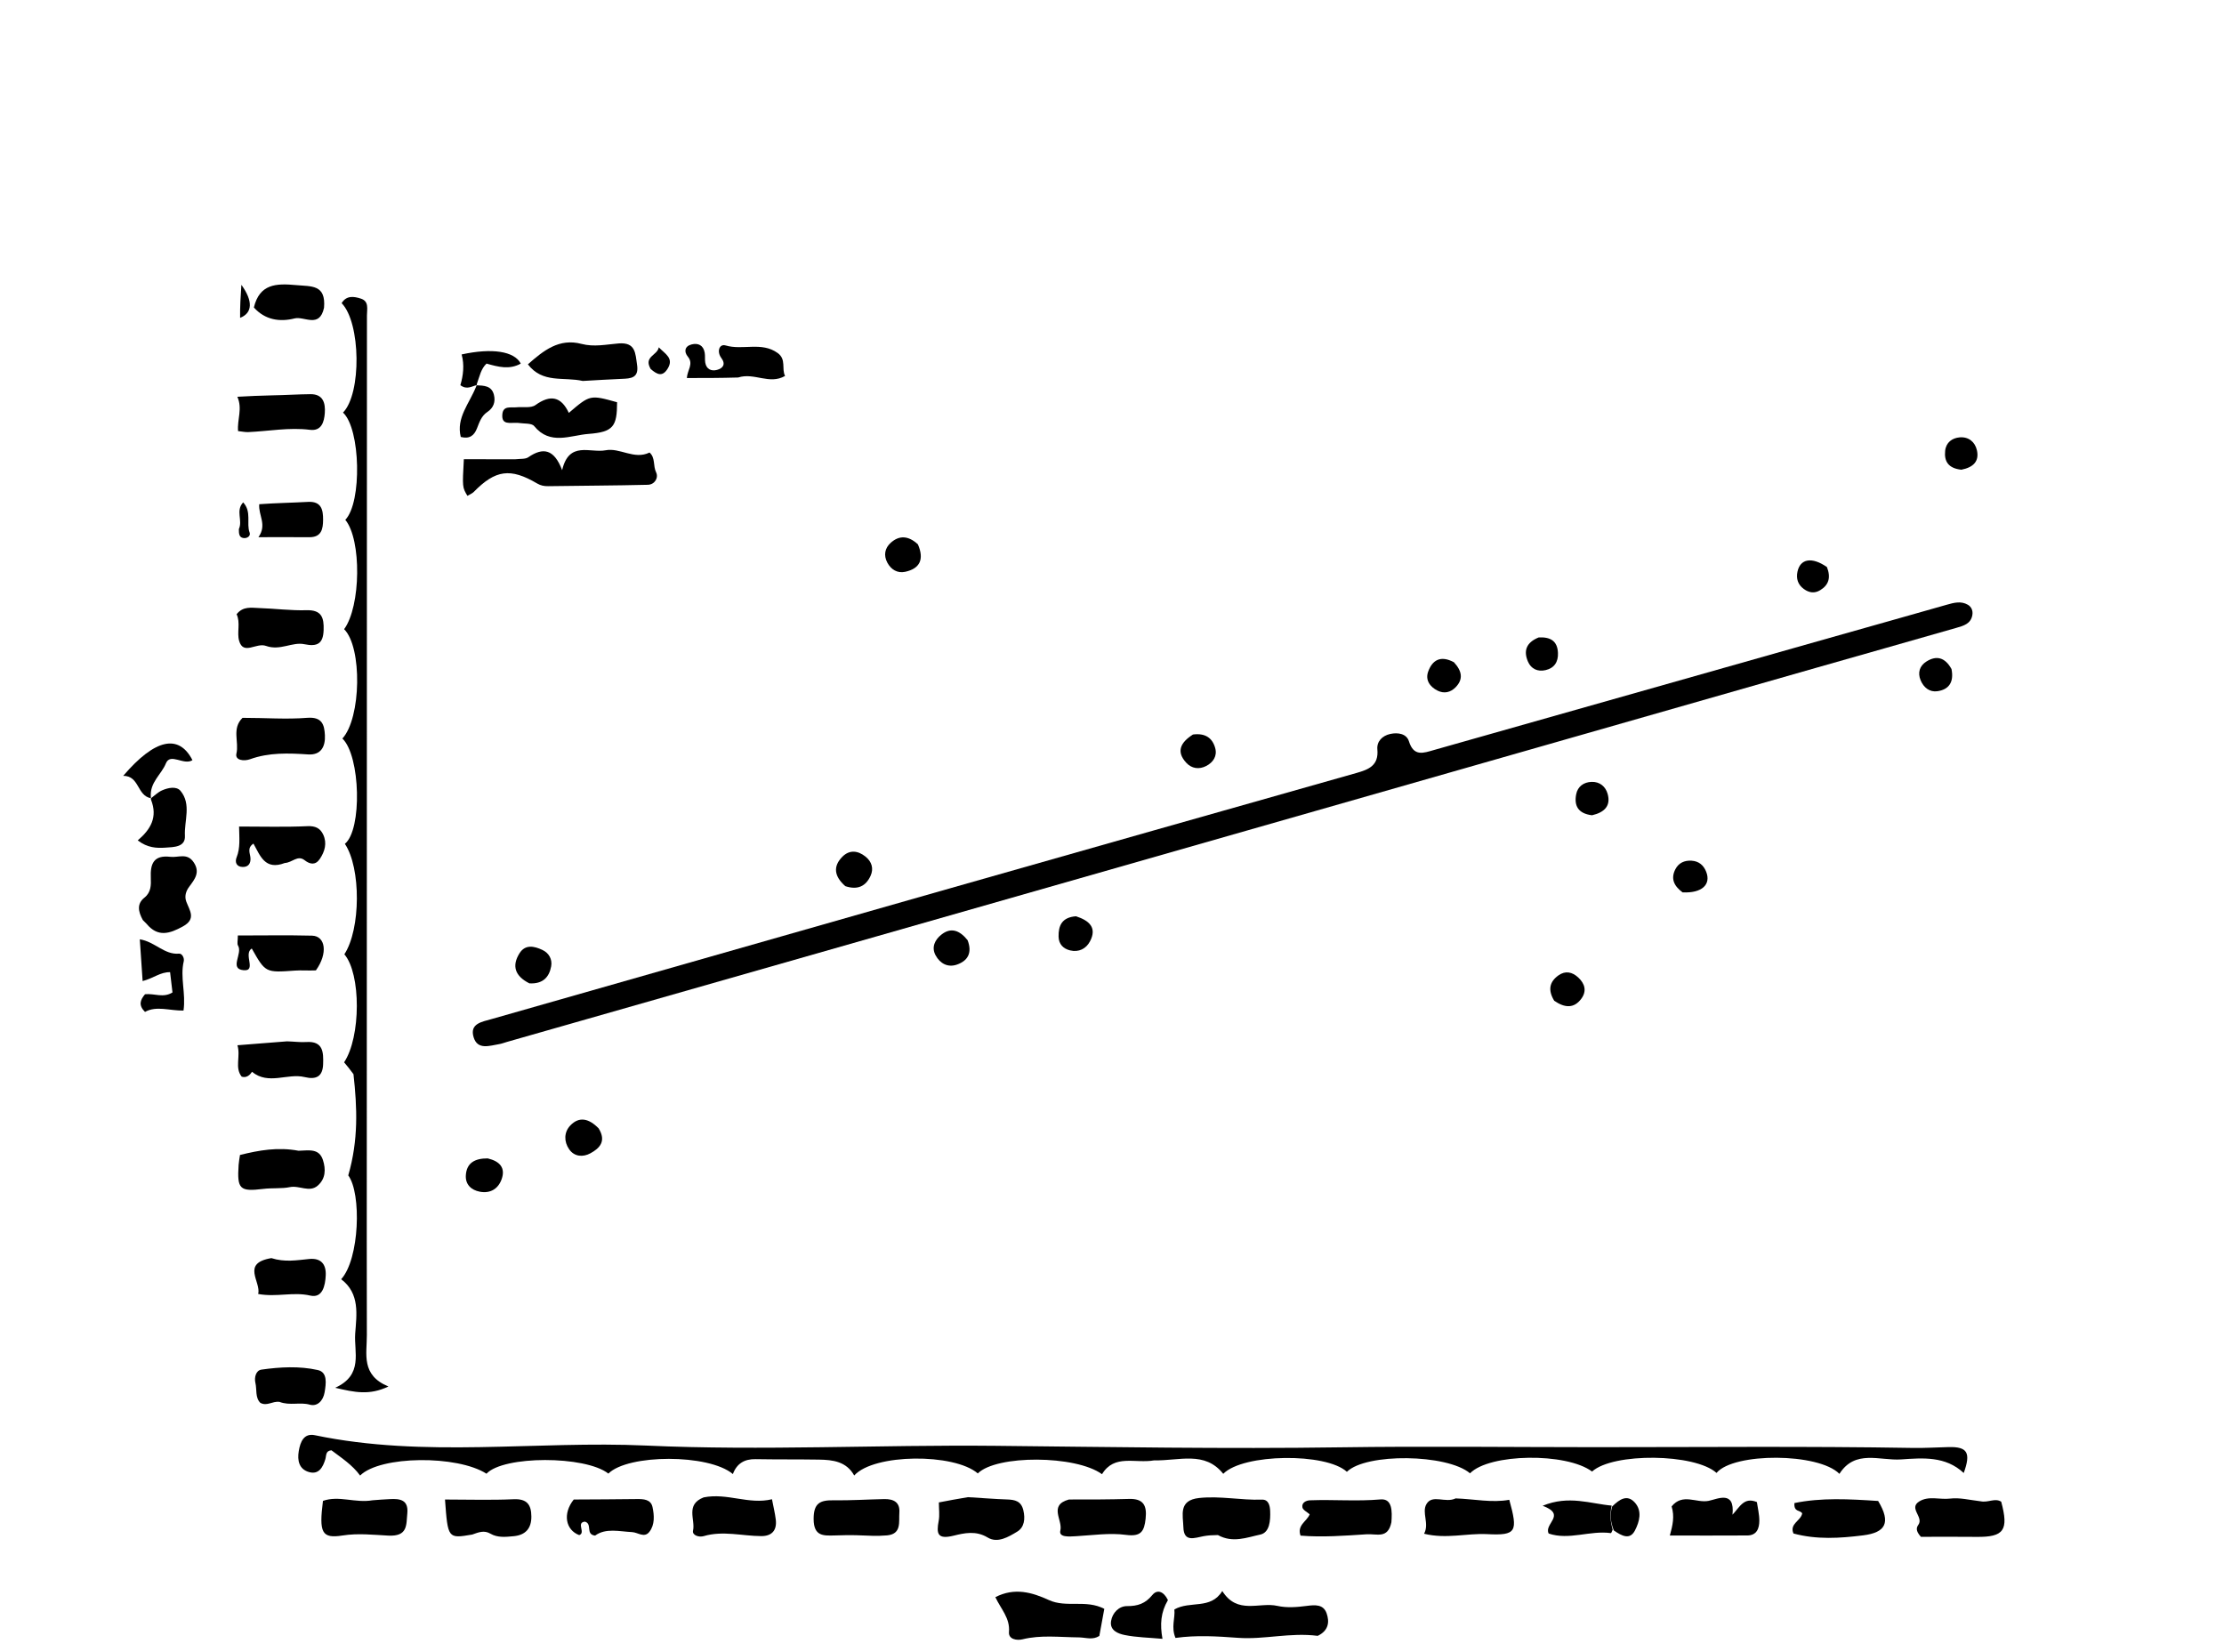 <svg version="1.1" id="Layer_1" xmlns="http://www.w3.org/2000/svg" xmlns:xlink="http://www.w3.org/1999/xlink" x="0px" y="0px"
	 width="100%" viewBox="0 0 560 416" enable-background="new 0 0 560 416" xml:space="preserve">
<path fill="#000000" opacity="1" stroke="none" 
	d="
M331.029,204.254 
	C293.999,214.826 257.366,225.307 220.729,235.777 
	C189.695,244.645 158.657,253.501 127.621,262.362 
	C126.98,262.545 126.351,262.8 125.698,262.906 
	C123.285,263.297 120.275,264.453 119.266,261.204 
	C118.188,257.737 121.335,257.296 123.727,256.613 
	C162.111,245.664 200.49,234.699 238.88,223.771 
	C273.106,214.029 307.342,204.322 341.582,194.626 
	C344.663,193.754 347.194,192.736 346.817,188.675 
	C346.636,186.723 348.026,185.251 350.069,184.806 
	C352.027,184.38 354.168,184.747 354.769,186.664 
	C355.995,190.58 358.409,189.607 361.07,188.851 
	C394.824,179.269 428.585,169.713 462.346,160.153 
	C471.626,157.525 480.912,154.921 490.186,152.272 
	C491.982,151.759 493.772,151.271 495.5,152.274 
	C496.404,152.799 496.819,153.77 496.639,154.852 
	C496.265,157.096 494.368,157.584 492.629,158.084 
	C480.801,161.486 468.954,164.819 457.121,168.202 
	C415.221,180.181 373.323,192.172 331.029,204.254 
z"/>
<path fill="#000000" opacity="1" stroke="none" 
	d="
M290.603,367.718 
	C285.799,368.555 280.597,366.071 277.487,371.197 
	C270.865,366.374 250.908,366.31 246.21,371.002 
	C240.222,365.86 220.032,366.006 215.091,371.528 
	C213.123,367.985 209.707,367.58 206.206,367.525 
	C200.885,367.441 195.562,367.506 190.241,367.411 
	C187.47,367.361 185.518,368.5 184.54,371.16 
	C178.46,366.042 158.13,366.118 153.19,371.043 
	C147.346,366.478 126.744,366.499 122.495,371.075 
	C115.171,366.368 95.75,366.503 90.675,371.537 
	C88.73,368.861 85.995,367.101 83.457,365.176 
	C81.939,365.299 82.193,366.514 81.925,367.404 
	C81.305,369.466 80.262,371.379 77.779,370.652 
	C75.304,369.926 74.826,367.758 75.228,365.366 
	C75.622,363.021 76.531,360.806 79.294,361.383 
	C106.966,367.165 134.949,362.725 162.76,363.989 
	C192.026,365.32 221.324,363.757 250.61,364.052 
	C279.56,364.344 308.52,364.854 337.463,364.432 
	C358.757,364.121 380.051,364.387 401.333,364.391 
	C428.122,364.396 454.921,364.128 481.713,364.585 
	C484.706,364.636 487.703,364.436 490.699,364.368 
	C495.369,364.263 496.33,365.76 494.464,370.895 
	C489.855,366.588 484.145,367.106 478.677,367.478 
	C473.351,367.841 467.121,364.888 463.165,371.109 
	C457.9,365.781 436.553,365.707 432.218,370.875 
	C426.775,365.962 406.157,365.734 400.881,370.53 
	C394.414,365.691 375.011,365.971 370.154,370.973 
	C364.361,366.085 343.969,365.838 339.145,370.597 
	C333.913,365.767 313.057,365.974 308.012,371.103 
	C303.351,365.264 296.945,367.851 290.603,367.718 
z"/>
<path fill="#000000" opacity="1" stroke="none" 
	d="
M89.006,270.478 
	C88.117,269.244 87.378,268.362 86.643,267.486 
	C90.892,261.115 90.923,245.188 86.708,240.289 
	C90.852,233.969 90.924,218.537 86.838,212.476 
	C91.215,208.943 90.779,190.346 86.217,185.96 
	C90.955,180.778 91.234,162.976 86.65,158.428 
	C90.886,152.643 91.067,135.866 86.946,130.892 
	C91.191,126.518 90.796,107.972 86.371,103.885 
	C91.059,99.116 90.866,81.271 86.025,76.327 
	C87.248,74.315 89.157,74.641 90.859,75.188 
	C92.974,75.868 92.396,77.82 92.396,79.447 
	C92.38,149.222 92.368,218.997 92.357,288.771 
	C92.355,304.58 92.333,320.389 92.374,336.197 
	C92.386,340.948 90.857,346.266 97.814,349.114 
	C93.01,351.397 89.327,350.593 84.398,349.437 
	C91.56,346.198 89.1,340.454 89.436,335.808 
	C89.781,331.054 90.68,325.721 85.908,322.102 
	C90.544,317.011 91.056,300.463 87.691,295.963 
	C90.278,287.023 89.94,278.949 89.006,270.478 
z"/>
<path fill="#000000" opacity="1" stroke="none" 
	d="
M129.742,115.642 
	C131.119,115.495 132.296,115.636 133.029,115.131 
	C136.738,112.578 139.521,113.045 141.546,118.386 
	C143.28,110.935 148.621,114.128 152.48,113.38 
	C156.132,112.672 159.656,115.837 163.553,113.946 
	C165.058,115.238 164.411,117.311 165.202,118.92 
	C165.873,120.283 164.877,122.024 163.113,122.067 
	C154.762,122.274 146.407,122.287 138.054,122.417 
	C137.019,122.433 136.157,122.271 135.238,121.73 
	C128.508,117.767 124.756,118.302 119.32,123.839 
	C118.886,124.281 118.241,124.517 117.693,124.85 
	C116.411,122.69 116.411,122.69 116.795,115.632 
	C120.922,115.632 125.13,115.632 129.742,115.642 
z"/>
<path fill="#000000" opacity="1" stroke="none" 
	d="
M331.797,411.901 
	C324.848,411.002 318.327,412.883 311.746,412.401 
	C306.501,412.017 301.248,411.682 295.984,412.427 
	C294.835,409.671 295.945,407.46 295.702,405.256 
	C299.665,402.974 304.857,405.387 307.769,400.611 
	C311.576,406.652 317.094,403.327 321.635,404.356 
	C323.98,404.887 326.578,404.684 329.002,404.365 
	C331.172,404.079 333.235,403.937 334.042,406.232 
	C334.776,408.319 334.604,410.559 331.797,411.901 
z"/>
<path fill="#000000" opacity="1" stroke="none" 
	d="
M271.772,412.29 
	C266.746,412.246 262.107,411.626 257.49,412.768 
	C256.043,413.127 253.894,412.783 254.056,410.928 
	C254.362,407.435 252.03,405.154 250.63,402.16 
	C255.47,399.657 259.908,400.961 264.103,402.888 
	C268.504,404.91 273.432,402.678 278.062,405.1 
	C277.639,407.404 277.207,409.764 276.81,411.929 
	C275.114,412.984 273.623,412.358 271.772,412.29 
z"/>
<path fill="#000000" opacity="1" stroke="none" 
	d="
M146.733,95.924 
	C141.932,94.829 136.645,96.614 132.923,91.738 
	C136.879,88.253 140.769,85.105 146.424,86.592 
	C149.586,87.423 152.672,86.727 155.75,86.477 
	C160.083,86.124 159.976,88.985 160.41,91.858 
	C160.916,95.202 158.863,95.309 156.526,95.399 
	C153.389,95.518 150.256,95.737 146.733,95.924 
z"/>
<path fill="#000000" opacity="1" stroke="none" 
	d="
M306.673,386.522 
	C305.293,386.536 304.149,386.6 303.033,386.81 
	C300.792,387.23 298.082,388.409 297.976,384.564 
	C297.893,381.518 296.666,377.759 301.931,377.191 
	C307.252,376.617 312.467,377.792 317.75,377.602 
	C319.422,377.542 319.772,379.103 319.824,380.476 
	C319.916,382.861 319.718,385.897 317.318,386.405 
	C314,387.107 310.409,388.609 306.673,386.522 
z"/>
<path fill="#000000" opacity="1" stroke="none" 
	d="
M472.915,377.939 
	C476.225,383.417 474.76,385.892 469.166,386.592 
	C463.231,387.335 457.44,387.706 451.591,386.128 
	C450.521,383.645 453.498,382.923 453.785,381.068 
	C453.351,380.18 451.634,380.831 451.839,378.464 
	C458.578,377.072 465.601,377.457 472.915,377.939 
z"/>
<path fill="#000000" opacity="1" stroke="none" 
	d="
M61.066,180.75 
	C66.691,180.737 72.046,181.169 77.332,180.747 
	C81.092,180.447 81.674,182.463 81.811,185.11 
	C81.956,187.924 80.874,190.181 77.573,189.961 
	C72.624,189.63 67.737,189.451 62.96,191.172 
	C61.442,191.719 59.125,191.462 59.53,189.749 
	C60.232,186.776 58.303,183.47 61.066,180.75 
z"/>
<path fill="#000000" opacity="1" stroke="none" 
	d="
M35.969,231.671 
	C34.742,229.451 34.459,227.545 36.367,226.022 
	C38.05,224.68 38.048,222.844 37.972,221.047 
	C37.823,217.538 38.636,215.243 42.904,215.746 
	C44.92,215.984 47.101,214.68 48.742,217.083 
	C50.5,219.658 49.017,221.413 47.623,223.298 
	C46.785,224.431 46.414,225.714 46.916,227.046 
	C47.764,229.297 49.46,231.395 46.055,233.27 
	C42.719,235.107 39.761,236.044 36.927,232.64 
	C36.717,232.388 36.446,232.186 35.969,231.671 
z"/>
<path fill="#000000" opacity="1" stroke="none" 
	d="
M130.323,106.473 
	C128.41,106.383 126.252,107.1 126.488,104.326 
	C126.679,102.081 128.591,102.702 129.987,102.56 
	C131.626,102.394 133.677,102.821 134.832,101.991 
	C138.561,99.312 141.284,99.807 143.229,103.963 
	C148.575,99.391 148.575,99.391 155.382,101.286 
	C155.365,107.326 154.498,108.787 148.174,109.258 
	C143.655,109.595 138.516,112.213 134.505,107.288 
	C133.864,106.501 131.987,106.721 130.323,106.473 
z"/>
<path fill="#000000" opacity="1" stroke="none" 
	d="
M75.166,289.754 
	C77.816,289.678 80.358,289.091 81.323,292.117 
	C82.065,294.442 81.992,296.798 80.012,298.529 
	C77.912,300.365 75.404,298.409 72.957,298.918 
	C70.956,299.334 68.536,299.084 66.28,299.363 
	C60.337,300.097 59.682,299.406 60.081,293.338 
	C60.134,292.53 60.299,291.73 60.427,290.819 
	C65.261,289.621 69.959,288.781 75.166,289.754 
z"/>
<path fill="#000000" opacity="1" stroke="none" 
	d="
M498.715,378.019 
	C500.666,378.42 502.286,377.114 503.901,378.121 
	C505.844,385.324 504.589,387.067 497.649,386.979 
	C492.75,386.918 487.849,386.967 483.685,386.967 
	C482.249,385.391 482.592,384.577 483.053,383.915 
	C484.414,381.963 480.541,379.787 483.235,378.074 
	C485.613,376.563 488.429,377.664 491.038,377.339 
	C493.425,377.042 495.929,377.695 498.715,378.019 
z"/>
<path fill="#000000" opacity="1" stroke="none" 
	d="
M243.733,376.981 
	C247.276,377.183 250.428,377.458 253.584,377.56 
	C255.581,377.625 257.127,377.965 257.676,380.276 
	C258.192,382.451 257.923,384.582 256.129,385.663 
	C253.94,386.983 251.187,388.654 248.708,387.147 
	C245.738,385.34 242.789,386.021 240.107,386.681 
	C236.072,387.674 235.737,386.203 236.36,382.944 
	C236.633,381.519 236.406,379.998 236.406,378.304 
	C238.841,377.84 241.092,377.41 243.733,376.981 
z"/>
<path fill="#000000" opacity="1" stroke="none" 
	d="
M269.16,377.569 
	C274.447,377.58 279.364,377.568 284.278,377.426 
	C287.86,377.322 288.835,379.015 288.468,382.383 
	C288.117,385.606 287.306,386.982 283.505,386.474 
	C279.397,385.925 275.119,386.575 270.922,386.812 
	C269.26,386.906 266.542,387.164 266.993,385.377 
	C267.652,382.77 263.933,379.011 269.16,377.569 
z"/>
<path fill="#000000" opacity="1" stroke="none" 
	d="
M350.351,383.302 
	C349.47,387.559 346.706,386.155 344.09,386.327 
	C338.526,386.694 333.001,387.114 327.47,386.665 
	C326.542,384.001 329.06,383.096 329.778,381.299 
	C329.146,380.732 328.076,380.232 327.945,379.551 
	C327.725,378.413 328.803,377.811 329.86,377.771 
	C335.768,377.545 341.665,378.069 347.608,377.549 
	C350.596,377.288 350.562,380.518 350.351,383.302 
z"/>
<path fill="#000000" opacity="1" stroke="none" 
	d="
M67.001,162.644 
	C64.524,161.719 61.276,165.106 60.203,161.324 
	C59.619,159.263 60.596,156.764 59.576,154.665 
	C61.205,152.59 63.314,153.042 65.24,153.105 
	C69.219,153.233 73.202,153.765 77.169,153.65 
	C81.018,153.539 81.593,155.553 81.49,158.659 
	C81.377,162.058 79.909,162.895 76.637,162.209 
	C73.594,161.571 70.552,163.915 67.001,162.644 
z"/>
<path fill="#000000" opacity="1" stroke="none" 
	d="
M366.535,377.292 
	C371.334,377.466 375.707,378.443 380.037,377.643 
	C382.245,385.661 381.874,386.673 374.465,386.29 
	C369.318,386.025 364.182,387.579 358.582,386.188 
	C359.961,383.631 357.927,380.837 359.187,378.71 
	C360.686,376.18 363.924,378.557 366.535,377.292 
z"/>
<path fill="#000000" opacity="1" stroke="none" 
	d="
M93.794,377.766 
	C95.44,377.617 96.763,377.555 98.085,377.478 
	C100.653,377.33 102.891,377.584 102.562,381.057 
	C102.282,384.013 102.697,386.91 97.783,386.661 
	C94.013,386.471 90.158,386.014 86.244,386.633 
	C81.004,387.461 80.3,385.942 81.321,377.917 
	C85.339,376.496 89.426,378.517 93.794,377.766 
z"/>
<path fill="#000000" opacity="1" stroke="none" 
	d="
M118.905,386.396 
	C112.774,387.434 112.774,387.434 112.051,377.574 
	C117.838,377.574 123.593,377.762 129.327,377.503 
	C132.718,377.35 133.776,378.894 133.797,381.853 
	C133.818,384.854 132.319,386.527 129.353,386.808 
	C127.365,386.995 125.297,387.233 123.491,386.176 
	C121.954,385.275 120.629,385.77 118.905,386.396 
z"/>
<path fill="#000000" opacity="1" stroke="none" 
	d="
M177.182,377.036 
	C183.15,375.843 188.524,378.922 194.384,377.505 
	C194.761,379.481 195.149,381.04 195.34,382.622 
	C195.663,385.3 194.385,386.796 191.693,386.785 
	C186.86,386.766 182.04,385.356 177.184,386.793 
	C176.009,387.141 174.235,386.586 174.507,385.394 
	C175.134,382.643 172.512,378.854 177.182,377.036 
z"/>
<path fill="#000000" opacity="1" stroke="none" 
	d="
M215.641,386.566 
	C213.632,386.507 211.988,386.58 210.343,386.616 
	C207.453,386.68 204.884,386.961 204.872,382.475 
	C204.861,378.475 206.503,377.718 209.875,377.768 
	C214.128,377.831 218.385,377.554 222.642,377.465 
	C224.925,377.417 226.651,378.195 226.458,380.855 
	C226.289,383.193 227.073,386.26 223.363,386.604 
	C220.929,386.829 218.459,386.669 215.641,386.566 
z"/>
<path fill="#000000" opacity="1" stroke="none" 
	d="
M420.911,379.314 
	C423.691,375.88 427.134,378.525 430.219,377.912 
	C432.47,377.464 436.881,375.144 436.239,381.395 
	C438.116,379.4 439.145,376.881 442.381,378.213 
	C442.593,379.709 443.001,381.304 442.996,382.898 
	C442.99,384.82 442.38,386.609 439.967,386.626 
	C433.618,386.669 427.268,386.64 420.465,386.64 
	C421.18,384.062 421.689,381.851 420.911,379.314 
z"/>
<path fill="#000000" opacity="1" stroke="none" 
	d="
M68.427,99.551 
	C71.929,99.495 75.049,99.28 78.171,99.251 
	C81.373,99.222 81.965,101.499 81.786,104.003 
	C81.627,106.233 80.95,108.592 78.054,108.227 
	C72.818,107.569 67.693,108.573 62.518,108.801 
	C61.742,108.836 60.955,108.653 59.946,108.546 
	C59.694,105.61 61.108,102.936 59.767,99.904 
	C62.85,99.743 65.447,99.608 68.427,99.551 
z"/>
<path fill="#000000" opacity="1" stroke="none" 
	d="
M72.279,262.205 
	C74.13,262.257 75.624,262.479 77.095,262.379 
	C81.412,262.086 81.459,264.988 81.361,267.961 
	C81.258,271.051 79.64,271.913 76.702,271.203 
	C72.385,270.159 67.603,273.288 63.451,269.872 
	C63.42,269.847 62.565,271.632 60.856,271.096 
	C59.028,268.816 60.646,266 59.786,263.19 
	C64.224,262.838 68.068,262.533 72.279,262.205 
z"/>
<path fill="#000000" opacity="1" stroke="none" 
	d="
M71.708,217.301 
	C66.7,219.221 65.521,215.442 63.818,212.416 
	C62.169,213.521 62.967,214.81 63.064,215.994 
	C63.176,217.356 62.582,218.319 61.128,218.3 
	C59.532,218.28 59.088,217.089 59.579,215.876 
	C60.526,213.535 60.253,211.067 60.2,208.118 
	C66.244,208.118 71.83,208.286 77.398,208.029 
	C79.43,207.935 80.639,208.55 81.389,210.162 
	C82.391,212.315 81.79,214.399 80.536,216.269 
	C79.454,217.884 78.092,217.682 76.704,216.6 
	C74.934,215.22 73.639,217.19 71.708,217.301 
z"/>
<path fill="#000000" opacity="1" stroke="none" 
	d="
M79.541,244.34 
	C77.561,244.43 75.91,244.273 74.279,244.389 
	C66.856,244.921 66.858,244.949 63.398,238.837 
	C61.184,240.18 64.719,244.604 61.325,244.296 
	C57.63,243.96 61.167,240.109 59.933,238.096 
	C59.652,237.639 59.891,236.862 59.891,235.551 
	C66.285,235.551 72.432,235.439 78.572,235.595 
	C81.985,235.682 82.609,240.06 79.541,244.34 
z"/>
<path fill="#000000" opacity="1" stroke="none" 
	d="
M144.469,377.574 
	C149.983,377.544 155.12,377.526 160.256,377.459 
	C161.995,377.437 163.878,377.491 164.303,379.479 
	C164.746,381.55 164.911,383.904 163.518,385.704 
	C162.24,387.356 160.635,385.848 159.156,385.779 
	C155.985,385.63 152.555,384.676 149.843,386.657 
	C147.34,386.363 149.252,383.658 147.253,383.142 
	C145.003,383.409 147.567,385.965 145.84,386.532 
	C142.431,385.246 141.616,381.152 144.469,377.574 
z"/>
<path fill="#000000" opacity="1" stroke="none" 
	d="
M185.869,95.053 
	C181.41,95.184 177.282,95.184 172.949,95.184 
	C173.061,93.2 174.706,91.616 173.209,89.815 
	C172.179,88.575 172.382,87.178 174.136,86.728 
	C175.802,86.299 177.12,86.949 177.444,88.817 
	C177.584,89.627 177.446,90.484 177.581,91.295 
	C177.86,92.975 179.104,93.521 180.538,93.141 
	C182.045,92.74 182.797,91.709 181.644,90.163 
	C180.405,88.502 181.137,86.515 182.703,86.982 
	C187.025,88.269 191.771,85.959 195.823,88.893 
	C198.059,90.513 196.739,92.872 197.68,94.656 
	C193.733,96.946 189.938,93.739 185.869,95.053 
z"/>
<path fill="#000000" opacity="1" stroke="none" 
	d="
M70.356,352.984 
	C68.576,352.755 67.246,354.149 65.556,353.234 
	C64.209,351.899 64.719,349.906 64.308,348.192 
	C63.986,346.848 64.44,345.064 65.817,344.868 
	C70.533,344.197 75.387,343.935 80.018,344.969 
	C82.526,345.529 82.104,348.383 81.737,350.571 
	C81.379,352.701 79.905,354.227 77.993,353.688 
	C75.514,352.988 73.022,353.998 70.356,352.984 
z"/>
<path fill="#000000" opacity="1" stroke="none" 
	d="
M68.334,316.789 
	C71.713,317.871 74.776,317.313 77.839,317.01 
	C80.866,316.71 82.145,318.37 82.019,321.126 
	C81.903,323.669 81.234,326.946 78.117,326.221 
	C73.829,325.225 69.727,326.672 65.015,325.824 
	C65.778,322.734 60.648,318.075 68.334,316.789 
z"/>
<path fill="#000000" opacity="1" stroke="none" 
	d="
M81.589,77.497 
	C80.447,82.763 76.624,79.562 74.167,80.179 
	C70.472,81.107 66.764,80.589 63.925,77.422 
	C65.373,71.471 69.506,71.313 74.596,71.791 
	C78.433,72.151 82.1,71.596 81.589,77.497 
z"/>
<path fill="#000000" opacity="1" stroke="none" 
	d="
M37.973,201.03 
	C38.903,200.346 39.753,199.483 40.783,199.023 
	C42.315,198.339 44.43,197.9 45.459,199.141 
	C48.247,202.507 46.362,206.677 46.562,210.467 
	C46.715,213.341 43.701,213.288 41.67,213.432 
	C39.452,213.59 37.121,213.488 34.687,211.608 
	C37.941,208.831 39.753,205.768 38.029,201.379 
	C37.999,201.004 37.973,201.03 37.973,201.03 
z"/>
<path fill="#000000" opacity="1" stroke="none" 
	d="
M406.064,385.188 
	C405.915,385.484 405.728,386.05 405.622,386.035 
	C400.371,385.299 395.081,387.882 389.96,386.141 
	C388.672,383.664 394.586,381.454 388.438,379.147 
	C395.027,376.426 400.447,378.641 405.813,379.101 
	C405.271,381.534 405.584,383.364 406.064,385.188 
z"/>
<path fill="#000000" opacity="1" stroke="none" 
	d="
M36.522,250.342 
	C38.956,250.104 41.085,251.346 43.43,249.895 
	C43.239,248.274 43.036,246.547 42.829,244.791 
	C40.362,244.737 38.666,246.326 35.913,247.028 
	C35.679,243.567 35.453,240.239 35.2,236.513 
	C39.009,237.118 41.376,240.454 45.075,240.125 
	C45.879,240.053 46.455,241.263 46.269,242.043 
	C45.309,246.062 46.841,250.137 46.204,254.458 
	C42.673,254.515 39.397,253.178 36.512,254.798 
	C34.834,253.131 35.268,251.81 36.522,250.342 
z"/>
<path fill="#000000" opacity="1" stroke="none" 
	d="
M65.277,126.959 
	C69.527,126.649 73.539,126.597 77.541,126.374 
	C80.924,126.185 81.369,128.346 81.354,130.881 
	C81.34,133.187 80.96,135.286 77.898,135.267 
	C73.906,135.242 69.914,135.261 65.076,135.261 
	C67.299,132.111 65.027,129.758 65.277,126.959 
z"/>
<path fill="#000000" opacity="1" stroke="none" 
	d="
M294.081,402.903 
	C292.265,405.98 292.051,409.032 292.709,412.652 
	C289.242,412.337 286.175,412.293 283.219,411.697 
	C281.575,411.366 279.392,410.562 279.761,408.201 
	C280.087,406.11 281.74,404.406 283.778,404.413 
	C286.476,404.423 288.368,403.792 290.135,401.641 
	C291.461,400.025 293.097,400.828 294.081,402.903 
z"/>
<path fill="#000000" opacity="1" stroke="none" 
	d="
M38.012,200.993 
	C34.435,200.348 35.159,195.347 31.029,195.351 
	C39.061,185.963 45.04,184.762 48.459,191.405 
	C46.278,192.815 42.872,189.457 41.766,192.224 
	C40.644,195.027 37.675,196.968 37.979,200.697 
	C37.973,201.03 37.999,201.004 38.012,200.993 
z"/>
<path fill="#000000" opacity="1" stroke="none" 
	d="
M120.043,96.973 
	C118.797,97.229 117.603,98.24 115.919,96.989 
	C116.641,94.562 116.973,91.884 116.237,89.247 
	C123.879,87.578 129.506,88.422 131.133,91.552 
	C128.261,93.156 125.422,92.373 122.509,91.552 
	C121.117,92.841 120.788,94.679 120.071,96.674 
	C120.009,96.997 120.043,96.973 120.043,96.973 
z"/>
<path fill="#000000" opacity="1" stroke="none" 
	d="
M150.743,284.131 
	C152.758,287.397 150.926,289.169 148.654,290.401 
	C146.815,291.399 144.626,291.289 143.307,289.379 
	C141.976,287.451 141.996,285.083 143.594,283.401 
	C145.854,281.024 148.325,281.643 150.743,284.131 
z"/>
<path fill="#000000" opacity="1" stroke="none" 
	d="
M119.994,97.011 
	C121.836,97.098 123.787,97.097 124.368,99.409 
	C124.815,101.185 124.265,102.703 122.701,103.743 
	C121.201,104.739 120.704,106.353 120.093,107.885 
	C119.384,109.663 118.252,110.591 116.018,110.026 
	C114.826,105.184 118.167,101.657 119.905,97.305 
	C120.043,96.973 120.009,96.997 119.994,97.011 
z"/>
<path fill="#000000" opacity="1" stroke="none" 
	d="
M133.299,247.607 
	C129.627,245.756 128.848,243.181 130.797,240.052 
	C132.261,237.702 134.541,238.237 136.576,239.19 
	C138.222,239.96 139.106,241.549 138.785,243.316 
	C138.291,246.036 136.698,247.802 133.299,247.607 
z"/>
<path fill="#000000" opacity="1" stroke="none" 
	d="
M212.85,223.132 
	C210.052,220.668 209.685,218.147 212.13,215.701 
	C213.908,213.923 216.019,214.157 217.924,215.682 
	C219.513,216.953 220.043,218.704 219.208,220.533 
	C218.042,223.089 216.009,224.185 212.85,223.132 
z"/>
<path fill="#000000" opacity="1" stroke="none" 
	d="
M122.811,291.68 
	C125.928,292.417 127.285,294.108 126.33,296.865 
	C125.471,299.345 123.463,300.567 120.828,300.069 
	C118.667,299.66 117.144,298.266 117.299,295.906 
	C117.501,292.837 119.529,291.661 122.811,291.68 
z"/>
<path fill="#000000" opacity="1" stroke="none" 
	d="
M231.128,137.065 
	C232.798,140.909 231.554,143.186 227.934,143.974 
	C226.013,144.392 224.386,143.465 223.426,141.666 
	C222.439,139.815 222.812,138.015 224.258,136.698 
	C226.38,134.765 228.702,134.816 231.128,137.065 
z"/>
<path fill="#000000" opacity="1" stroke="none" 
	d="
M243.641,236.739 
	C244.887,239.997 243.62,241.945 240.969,242.877 
	C238.675,243.683 236.716,242.623 235.59,240.562 
	C234.464,238.501 235.422,236.618 237.038,235.336 
	C239.415,233.451 241.61,234.198 243.641,236.739 
z"/>
<path fill="#000000" opacity="1" stroke="none" 
	d="
M270.936,230.713 
	C274.4,231.839 276.23,233.668 274.459,237.026 
	C273.47,238.901 271.644,239.823 269.472,239.31 
	C267.736,238.899 266.584,237.735 266.549,235.837 
	C266.497,233.09 267.36,230.979 270.936,230.713 
z"/>
<path fill="#000000" opacity="1" stroke="none" 
	d="
M391.349,251.985 
	C389.704,249.274 390.169,247.202 392.403,245.605 
	C394.16,244.348 395.899,244.734 397.397,246.124 
	C399.056,247.662 399.604,249.535 398.178,251.466 
	C396.341,253.953 394.03,253.833 391.349,251.985 
z"/>
<path fill="#000000" opacity="1" stroke="none" 
	d="
M300.385,184.948 
	C303.497,184.534 305.292,185.832 305.988,188.36 
	C306.539,190.362 305.485,191.958 303.724,192.872 
	C301.93,193.803 300.048,193.533 298.691,192.055 
	C296.119,189.253 297.218,186.964 300.385,184.948 
z"/>
<path fill="#000000" opacity="1" stroke="none" 
	d="
M423.667,224.695 
	C421.379,223.008 420.699,221.139 421.844,218.894 
	C422.664,217.285 424.121,216.61 425.927,216.72 
	C427.774,216.833 428.967,217.86 429.617,219.51 
	C430.879,222.717 428.552,224.936 423.667,224.695 
z"/>
<path fill="#000000" opacity="1" stroke="none" 
	d="
M387.446,160.504 
	C390.553,160.344 392.167,161.518 392.291,164.394 
	C392.389,166.67 391.378,168.224 389.171,168.737 
	C387.205,169.193 385.527,168.449 384.727,166.566 
	C383.596,163.907 384.27,161.781 387.446,160.504 
z"/>
<path fill="#000000" opacity="1" stroke="none" 
	d="
M406.351,385.358 
	C405.584,383.364 405.271,381.534 405.933,379.334 
	C407.75,377.555 409.702,376.171 411.646,378.335 
	C413.573,380.48 412.795,383.188 411.686,385.349 
	C410.408,387.837 408.383,386.755 406.351,385.358 
z"/>
<path fill="#000000" opacity="1" stroke="none" 
	d="
M491.386,168.459 
	C492.057,171.828 490.668,173.651 487.807,174.05 
	C485.868,174.32 484.37,173.119 483.61,171.291 
	C482.809,169.366 483.367,167.642 485.06,166.572 
	C487.537,165.005 489.72,165.455 491.386,168.459 
z"/>
<path fill="#000000" opacity="1" stroke="none" 
	d="
M366.095,166.75 
	C368.153,168.985 368.501,171.037 366.504,173.067 
	C365.227,174.365 363.617,174.708 361.998,173.909 
	C360.051,172.947 358.837,171.235 359.615,169.095 
	C360.653,166.237 362.706,164.929 366.095,166.75 
z"/>
<path fill="#000000" opacity="1" stroke="none" 
	d="
M460.021,142.782 
	C461.059,145.452 460.459,147.309 458.326,148.606 
	C456.9,149.474 455.517,149.266 454.196,148.301 
	C452.692,147.202 452.237,145.69 452.6,143.955 
	C453.281,140.711 456.189,140.123 460.021,142.782 
z"/>
<path fill="#000000" opacity="1" stroke="none" 
	d="
M400.872,205.281 
	C397.304,204.852 396.336,202.813 396.878,200.001 
	C397.259,198.02 398.783,196.937 400.777,196.875 
	C402.832,196.81 404.281,198.053 404.801,199.899 
	C405.633,202.848 404.082,204.537 400.872,205.281 
z"/>
<path fill="#000000" opacity="1" stroke="none" 
	d="
M493.867,118.272 
	C490.61,117.929 489.497,116.185 489.788,113.497 
	C490.018,111.383 491.564,110.281 493.46,110.124 
	C495.667,109.942 497.305,111.25 497.785,113.378 
	C498.404,116.127 496.91,117.68 493.867,118.272 
z"/>
<path fill="#000000" opacity="1" stroke="none" 
	d="
M163.84,92.914 
	C161.978,89.737 165.56,89.509 165.875,87.453 
	C167.544,89.165 169.752,90.213 168.097,92.853 
	C166.806,94.912 165.519,94.369 163.84,92.914 
z"/>
<path fill="#000000" opacity="1" stroke="none" 
	d="
M60.144,133.229 
	C61.175,130.997 59.261,128.632 61.225,126.496 
	C63.444,128.887 61.971,131.767 62.858,134.116 
	C63.161,134.917 62.273,135.629 61.278,135.474 
	C60.228,135.311 60.135,134.433 60.144,133.229 
z"/>
<path fill="#000000" opacity="1" stroke="none" 
	d="
M60.46,80.036 
	C60.417,77.246 60.584,74.705 60.78,71.715 
	C63.755,75.84 63.585,78.794 60.46,80.036 
z"/>
</svg>